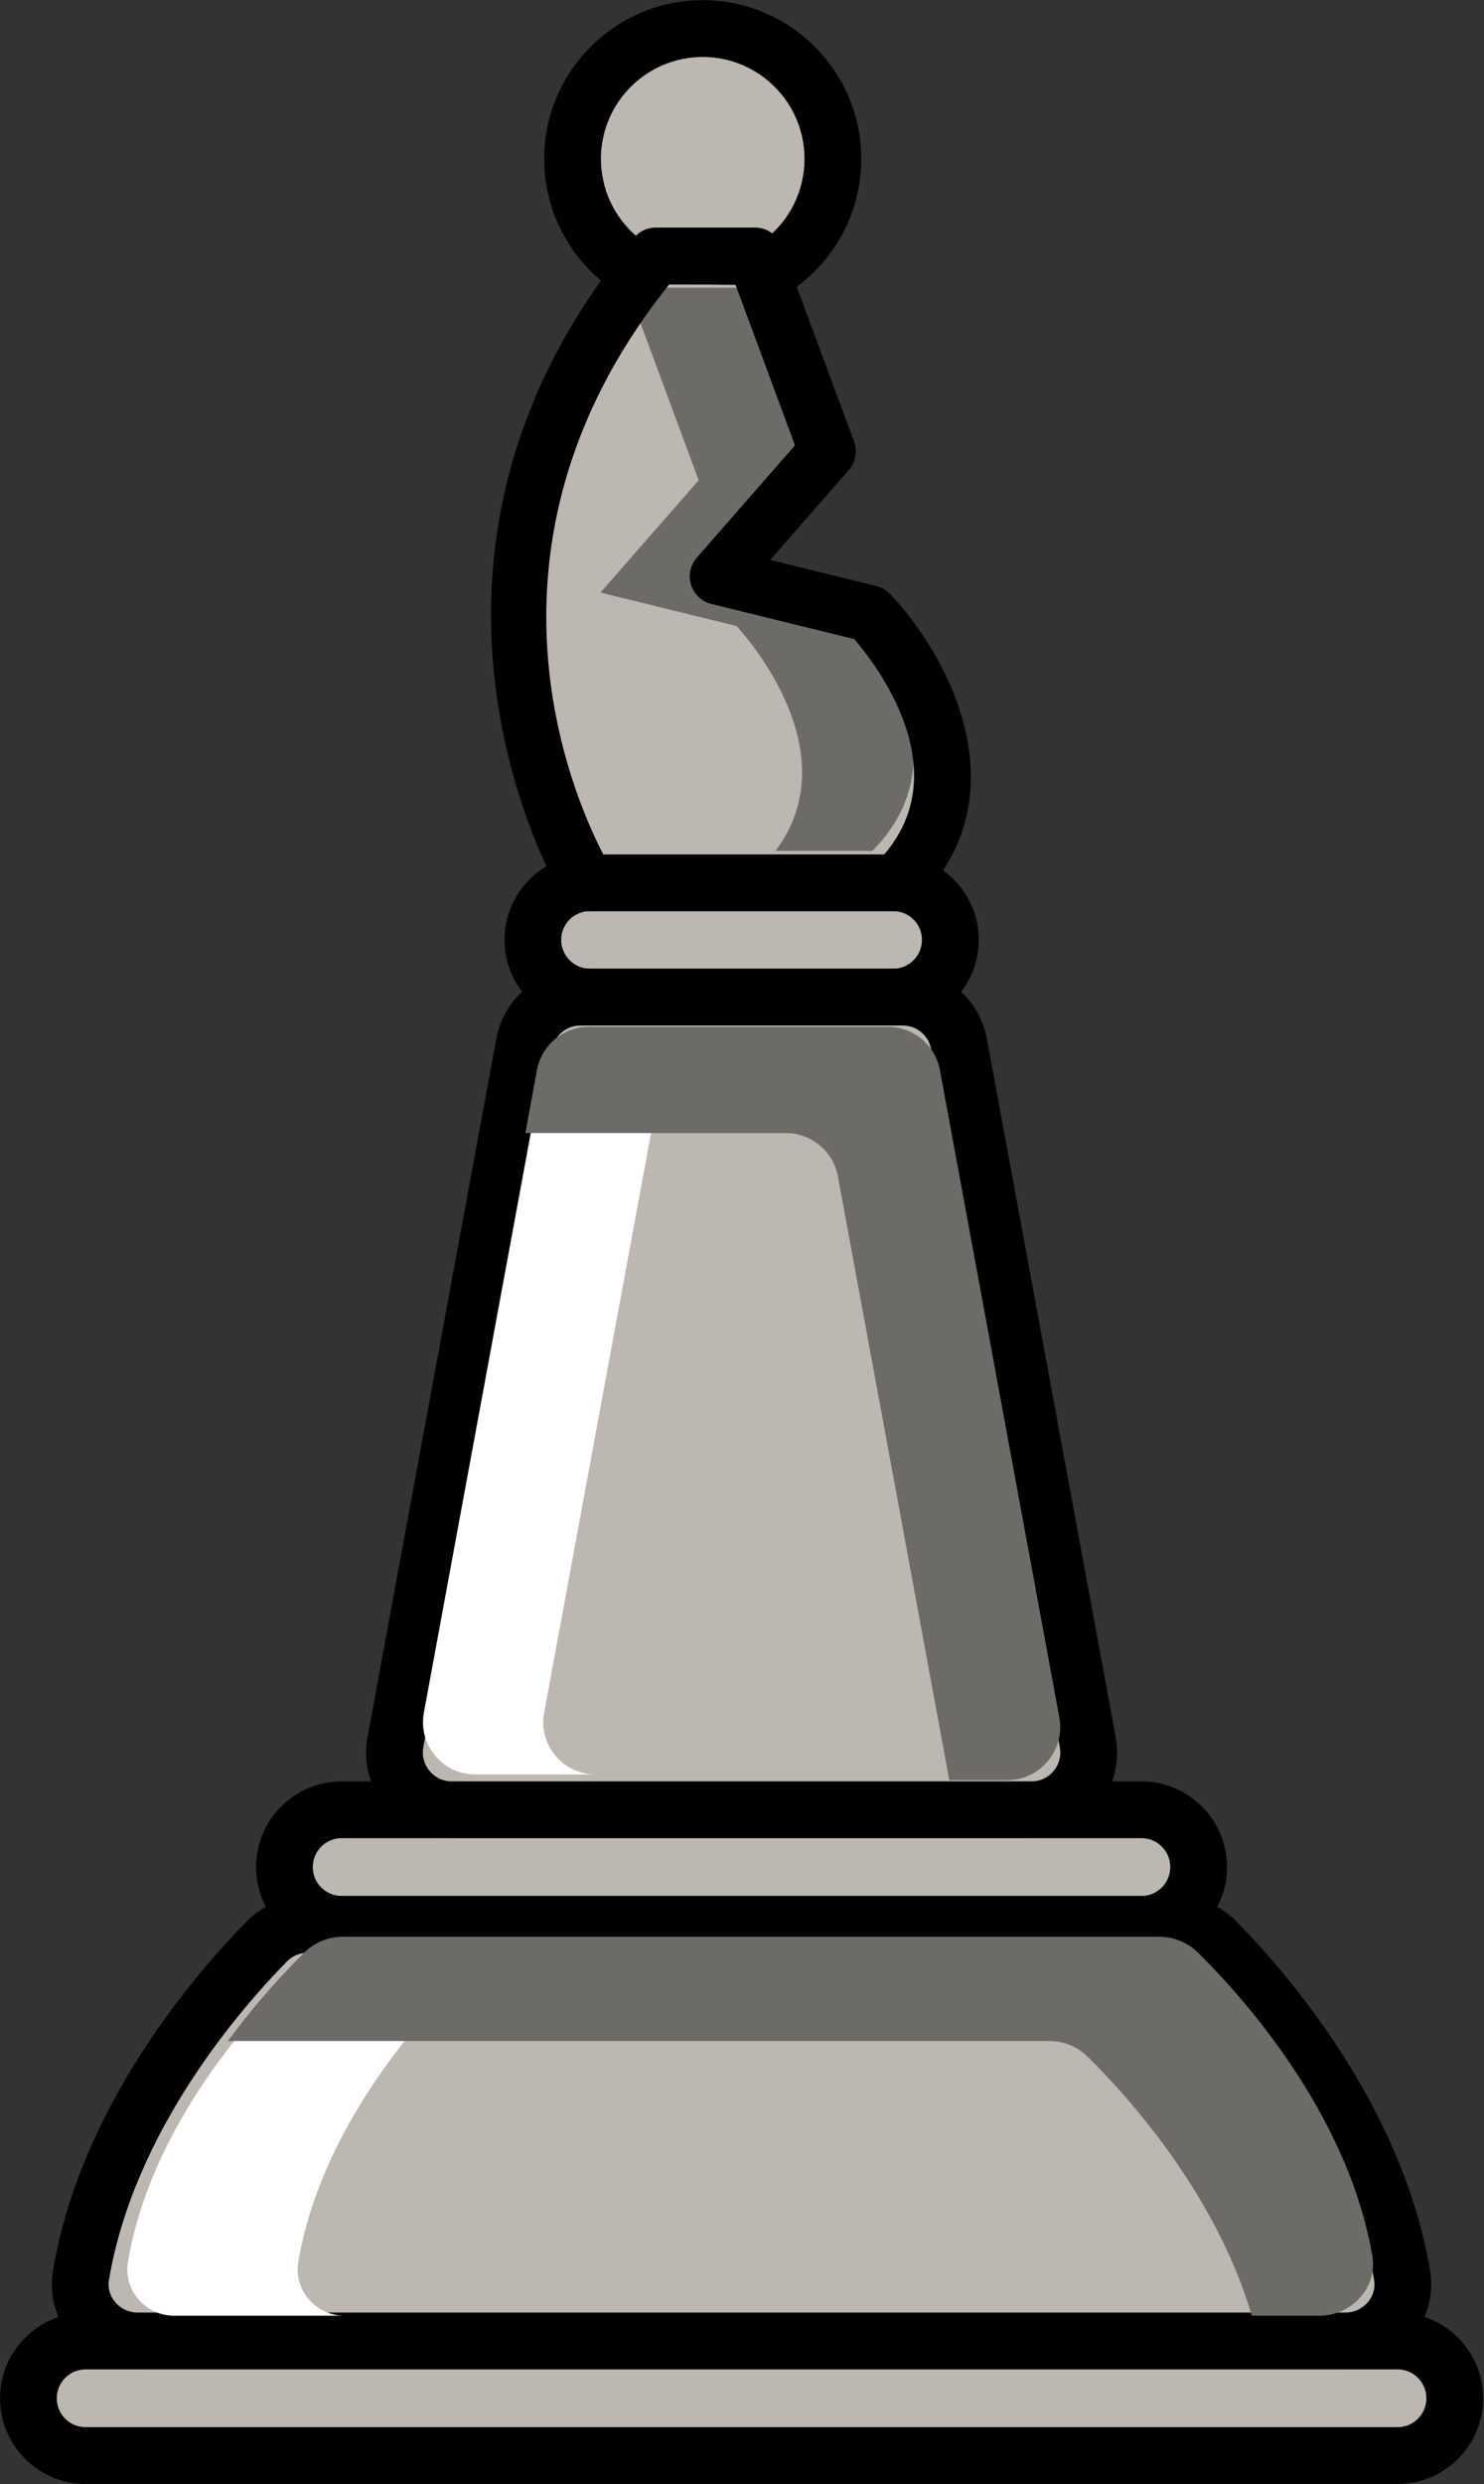 <svg width="907" height="1517" viewBox="0 0 907 1517" fill="none" xmlns="http://www.w3.org/2000/svg">
<rect x="0" y="0" width="907" height="1517" fill="#333333" stroke="none"/>
<path d="M17.373 1464.48V1464.56C17.373 1483.87 33.013 1499.51 52.32 1499.51H854.173C873.48 1499.51 889.133 1483.87 889.133 1464.56V1464.48C889.133 1445.19 873.48 1429.53 854.173 1429.53H52.32C33.013 1429.53 17.373 1445.19 17.373 1464.48Z" fill="#BCB8B1"/>
<path d="M854.173 1446.87C863.893 1446.87 871.786 1454.77 871.786 1464.48C871.786 1474.27 863.893 1482.17 854.173 1482.17H52.32C42.613 1482.17 34.707 1474.27 34.707 1464.56V1464.48C34.707 1454.77 42.613 1446.87 52.32 1446.87H854.173ZM52.32 1516.85H854.173C883.013 1516.85 906.466 1493.39 906.466 1464.56C906.466 1435.65 883.013 1412.19 854.173 1412.19H52.32C23.493 1412.19 0.026 1435.65 0.026 1464.48V1464.56C0.026 1493.39 23.493 1516.85 52.32 1516.85Z" fill="black"/>
<path d="M173.84 1140.09V1140.17C173.84 1159.48 189.493 1175.12 208.8 1175.12H697.64C716.947 1175.12 732.587 1159.48 732.587 1140.17V1140.09C732.587 1120.79 716.947 1105.15 697.64 1105.15H208.8C189.493 1105.15 173.84 1120.79 173.84 1140.09Z" fill="#BCB8B1"/>
<path d="M697.64 1122.48C707.347 1122.48 715.253 1130.39 715.253 1140.09C715.253 1149.88 707.347 1157.79 697.64 1157.79H208.8C199.08 1157.79 191.187 1149.88 191.187 1140.17V1140.09C191.187 1130.39 199.08 1122.48 208.8 1122.48H697.64ZM208.8 1192.47H697.64C726.467 1192.47 749.933 1169 749.933 1140.17C749.933 1111.27 726.467 1087.8 697.64 1087.8H208.8C179.96 1087.8 156.507 1111.27 156.507 1140.09V1140.17C156.507 1169 179.96 1192.47 208.8 1192.47Z" fill="black"/>
<path d="M325.667 573.934C325.667 593.214 341.346 608.881 360.626 608.881H545.88C565.16 608.881 580.84 593.214 580.84 573.934C580.84 564.294 576.88 555.547 570.573 549.241C564.747 543.414 556.773 539.601 547.96 539.107C547.266 538.974 546.573 538.974 545.88 538.974H360.626C359.933 538.974 359.24 538.974 358.546 539.107C340.226 540.147 325.667 555.348 325.667 573.934Z" fill="#BCB8B1"/>
<path d="M545 556.201C545.08 556.214 545.16 556.214 545.24 556.241C545.16 556.228 545.093 556.214 545 556.201ZM545.8 556.321C546.2 556.361 546.6 556.401 547 556.428C551.253 556.668 555.267 558.468 558.32 561.508C561.653 564.841 563.493 569.254 563.493 573.934C563.493 583.641 555.587 591.548 545.88 591.548H360.626C350.906 591.548 343 583.641 343 573.934C343 564.641 350.267 556.948 359.52 556.428C359.92 556.401 360.306 556.361 360.693 556.321H545.8ZM360.626 626.228H545.88C574.72 626.228 598.173 602.761 598.173 573.934C598.173 560.001 592.72 546.881 582.826 536.974C573.96 528.108 562.28 522.761 549.826 521.854C548.146 521.641 546.773 521.641 545.88 521.641H360.626C359.72 521.641 358.347 521.641 356.653 521.854C329.48 523.868 308.333 546.574 308.333 573.934C308.333 602.761 331.786 626.228 360.626 626.228Z" fill="black"/>
<path d="M84.08 1429.53H822.346C843.746 1429.53 860.466 1410.44 856.933 1389.35C840.653 1292.32 770.56 1213.19 743.4 1185.61C736.8 1178.91 727.84 1175.12 718.44 1175.12H188C178.586 1175.12 169.626 1178.91 163.026 1185.61C135.866 1213.19 65.786 1292.32 49.493 1389.35C45.96 1410.44 62.693 1429.53 84.08 1429.53Z" fill="#BCB8B1"/>
<path d="M718.44 1192.47C723.187 1192.47 727.68 1194.36 731.053 1197.79C758.653 1225.8 824.493 1300.83 839.826 1392.21C840.946 1398.83 837.92 1403.6 836.013 1405.84C832.6 1409.88 827.627 1412.19 822.346 1412.19H84.08C78.813 1412.19 73.826 1409.88 70.427 1405.84C68.52 1403.6 65.493 1398.83 66.6 1392.21C81.933 1300.83 147.787 1225.8 175.387 1197.77C178.76 1194.36 183.24 1192.47 188 1192.47H718.44ZM84.08 1446.87H822.346C837.84 1446.87 852.466 1440.08 862.48 1428.24C872.32 1416.61 876.533 1401.39 874.026 1386.47C857.053 1285.35 785.666 1203.8 755.76 1173.44C745.813 1163.35 732.547 1157.79 718.44 1157.79H188C173.88 1157.79 160.627 1163.35 150.68 1173.44C120.76 1203.8 49.373 1285.35 32.4 1386.47C29.893 1401.39 34.107 1416.61 43.947 1428.24C53.96 1440.08 68.587 1446.87 84.08 1446.87Z" fill="black"/>
<path d="M276.08 1105.15H630.427C652.28 1105.15 668.787 1085.31 664.827 1063.87L586.107 637.453C583.053 620.88 568.627 608.88 551.773 608.88H354.733C337.88 608.88 323.453 620.88 320.4 637.453L241.68 1063.87C237.72 1085.31 254.227 1105.15 276.08 1105.15Z" fill="#BCB8B1"/>
<path d="M551.773 626.227C560.253 626.227 567.52 632.267 569.053 640.6L647.773 1067.03C648.72 1072.15 647.333 1077.41 643.987 1081.44C642 1083.81 637.613 1087.8 630.426 1087.8H276.08C268.88 1087.8 264.493 1083.81 262.52 1081.44C259.16 1077.41 257.773 1072.15 258.72 1067.03L337.44 640.613C338.987 632.267 346.253 626.227 354.733 626.227H551.773ZM276.08 1122.48H630.426C646 1122.48 660.667 1115.61 670.64 1103.63C680.6 1091.65 684.707 1076.01 681.88 1060.73L603.16 634.307C598.6 609.533 576.987 591.547 551.773 591.547H354.733C329.52 591.547 307.907 609.533 303.347 634.32L224.626 1060.72C221.8 1076.01 225.893 1091.65 235.867 1103.63C245.84 1115.61 260.493 1122.48 276.08 1122.48Z" fill="black"/>
<path d="M358.547 539.094H547.96C619.813 467.228 531.454 374.708 531.454 374.708L438.934 351.961L505.72 275.601L465.774 167.814L461.467 156.294H400.787C397.734 159.908 394.814 163.588 392.04 167.188C245.56 354.948 358.547 539.094 358.547 539.094Z" fill="#BCB8B1"/>
<path d="M450.12 382.294C450.12 382.294 521.347 456.881 473.933 519.627H533.12C597.68 455.067 518.293 371.948 518.293 371.948L435.173 351.508L495.173 282.908L459.28 186.081L455.427 175.734H400.893C398.16 178.974 395.547 182.281 393.053 185.508C391.68 187.254 390.307 189.068 389 190.814L391.12 196.414L427.013 293.254L367 361.854L450.12 382.294Z" fill="#6D6B68"/>
<path d="M540.413 521.747H368.733C349.493 484.854 284.053 333.787 405.72 177.854C406.8 176.441 407.893 175.041 409 173.641L449.533 173.881L485.88 271.947L425.88 340.547C421.893 345.094 420.573 351.401 422.387 357.174C424.213 362.947 428.907 367.361 434.787 368.801L522.12 390.281C535.773 406.134 584.92 470.041 540.413 521.747ZM358.546 556.427H547.96C552.56 556.427 556.973 554.601 560.213 551.347C626.533 485.027 578.6 398.974 544 362.734C541.72 360.347 538.8 358.654 535.6 357.867L470.746 341.934L518.773 287.014C522.96 282.227 524.187 275.534 521.987 269.574L477.707 150.227C475.187 143.454 468.706 138.961 461.466 138.961H400.787C395.68 138.961 390.826 141.214 387.533 145.107C384.306 148.921 381.226 152.801 378.293 156.627C226.253 351.494 342.573 546.214 343.76 548.161C346.92 553.294 352.52 556.427 358.546 556.427Z" fill="black"/>
<path d="M349.947 97C349.947 127.453 367 153.8 392.04 167.187C394.813 163.587 397.733 159.907 400.787 156.293H461.467L465.773 167.813C491.427 154.64 509.053 127.867 509.053 97C509.053 53.093 473.4 17.44 429.493 17.44C385.52 17.44 349.947 53.093 349.947 97Z" fill="#BCB8B1"/>
<path d="M461.467 138.96H400.787C396.213 138.96 391.867 140.76 388.64 143.92C375.213 132.254 367.28 115.24 367.28 97C367.28 62.694 395.186 34.787 429.493 34.787C463.8 34.787 491.707 62.694 491.707 97C491.707 114.573 484.413 130.907 471.96 142.493C469.013 140.253 465.347 138.96 461.467 138.96ZM465.773 185.16C468.493 185.16 471.213 184.507 473.693 183.24C506.2 166.547 526.387 133.507 526.387 97C526.387 43.574 482.92 0.107 429.493 0.107C376.066 0.107 332.6 43.574 332.6 97C332.6 132.813 352.24 165.574 383.867 182.48C391.36 186.48 400.627 184.48 405.787 177.76C406.84 176.387 407.907 175.014 409 173.64L449.52 173.88C451.253 178.52 454.88 182.187 459.507 183.987C461.52 184.774 463.653 185.16 465.773 185.16Z" fill="black"/>
<path d="M106.373 1414.11H210.493C193.066 1414.11 179.427 1398.48 182.32 1381.28C195.613 1302.11 252.773 1237.53 274.96 1215.07C280.333 1209.57 287.64 1206.52 295.333 1206.52H191.2C183.507 1206.52 176.2 1209.57 170.826 1215.07C148.64 1237.53 91.48 1302.11 78.187 1381.28C75.293 1398.48 88.933 1414.11 106.373 1414.11Z" fill="white"/>
<path d="M139.187 1246.55C140.227 1246.43 141.2 1246.36 142.253 1246.36H641.213C650.013 1246.36 658.493 1249.77 664.693 1255.88C687.533 1278.35 742.787 1338.4 765.107 1414.11H806.267C826.36 1414.11 842.093 1396.69 838.76 1377.52C823.493 1289.25 757.533 1217.28 732.027 1192.23C725.76 1186.11 717.347 1182.71 708.533 1182.71H209.573C200.707 1182.71 192.293 1186.11 186.093 1192.23C175.32 1202.83 157.387 1221.63 139.187 1246.55Z" fill="#6D6B68"/>
<path d="M290.453 1083.56H363.96C344.013 1083.56 328.946 1065.45 332.56 1045.89L404.426 656.613C407.213 641.48 420.373 630.52 435.76 630.52H362.253C346.867 630.52 333.693 641.48 330.907 656.613L259.04 1045.89C255.44 1065.45 270.507 1083.56 290.453 1083.56Z" fill="white"/>
<path d="M321.093 691.907H480.28C495.906 691.907 509.28 703.027 512.107 718.387L580.2 1087.05H615.56C635.813 1087.05 651.107 1068.67 647.453 1048.8L574.48 653.52C571.64 638.147 558.267 627.027 542.653 627.027H359.987C344.36 627.027 330.986 638.147 328.16 653.52L321.093 691.907Z" fill="#6D6B68"/>
</svg>
